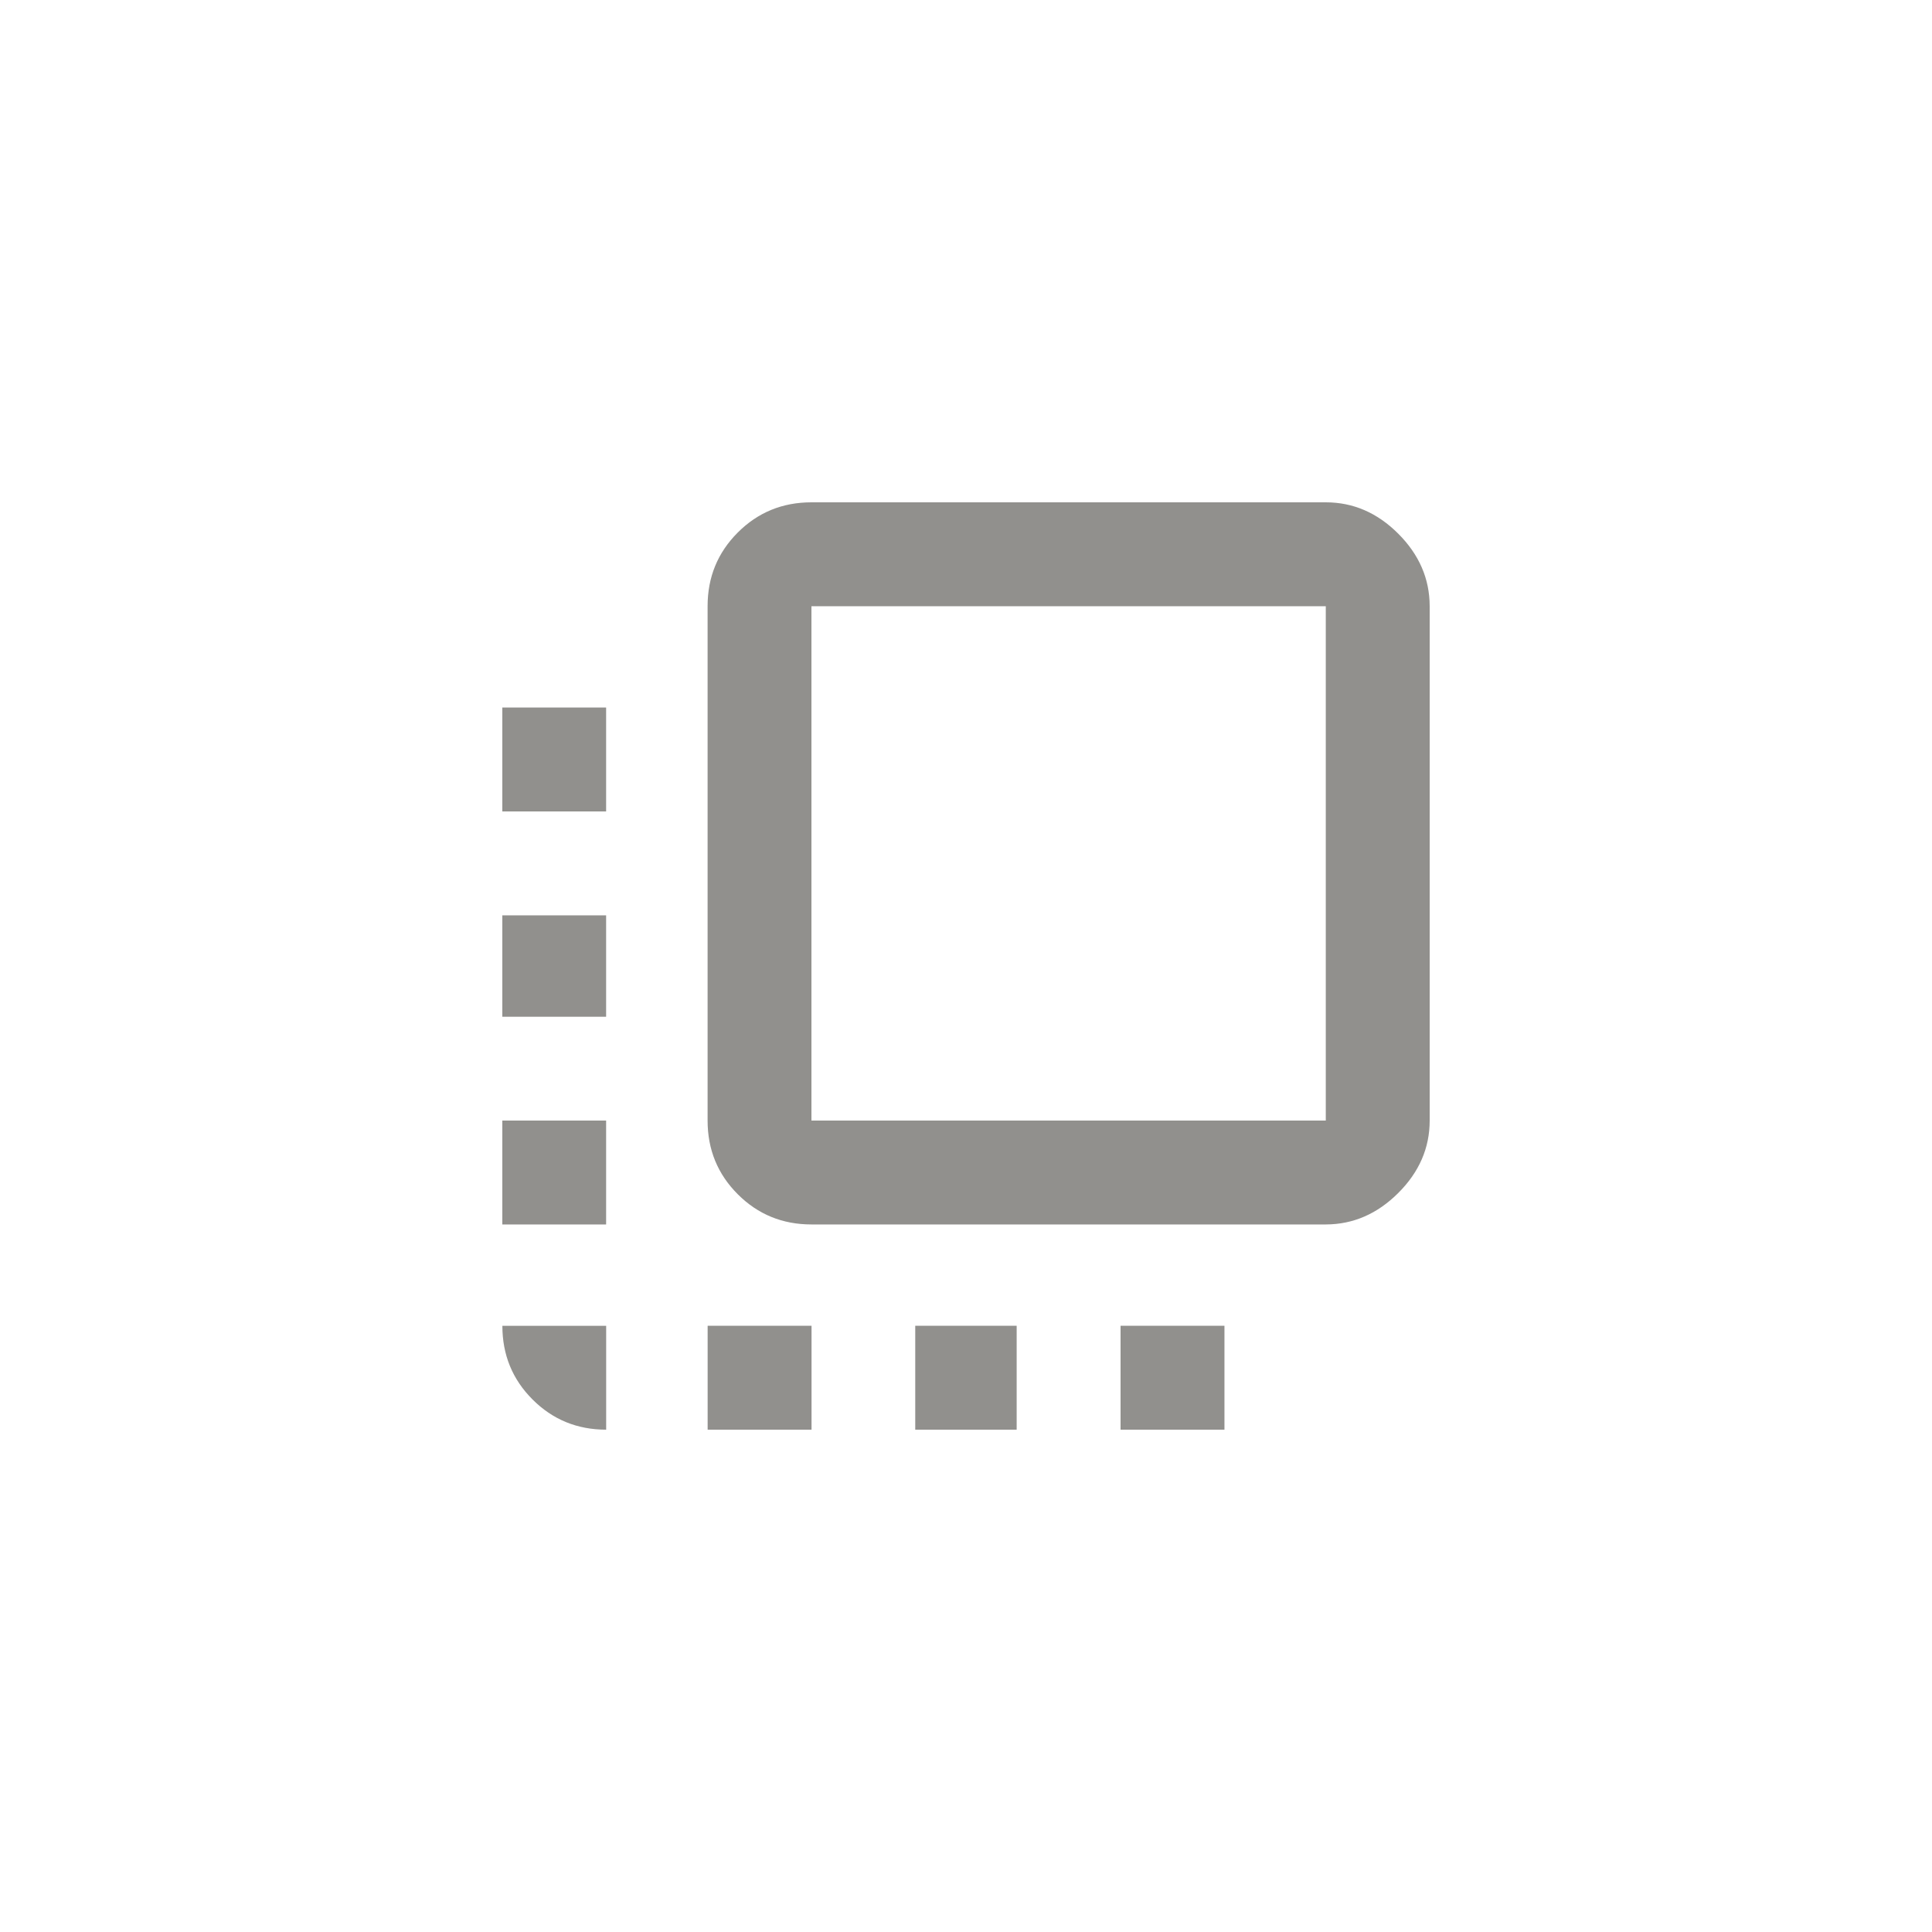 <!-- Generated by IcoMoon.io -->
<svg version="1.1" xmlns="http://www.w3.org/2000/svg" width="40" height="40" viewBox="0 0 40 40">
<title>mt-flip_to_front</title>
<path fill="#91908d" d="M14.651 29.6v-2.151h2.151v2.151h-2.151zM18.949 29.6v-2.151h2.1v2.151h-2.1zM27.449 23.2v-10.649h-10.649v10.649h10.649zM27.449 10.4q0.851 0 1.5 0.649t0.651 1.5v10.651q0 0.851-0.651 1.5t-1.5 0.651h-10.649q-0.9 0-1.525-0.625t-0.625-1.525v-10.651q0-0.9 0.625-1.525t1.525-0.625h10.649zM23.2 29.6v-2.151h2.151v2.151h-2.151zM10.4 16.8v-2.151h2.149v2.151h-2.149zM12.551 29.6q-0.9 0-1.525-0.625t-0.625-1.525h2.149v2.151zM10.4 25.351v-2.151h2.149v2.151h-2.149zM10.4 21.051v-2.1h2.149v2.1h-2.149z"></path>
</svg>

